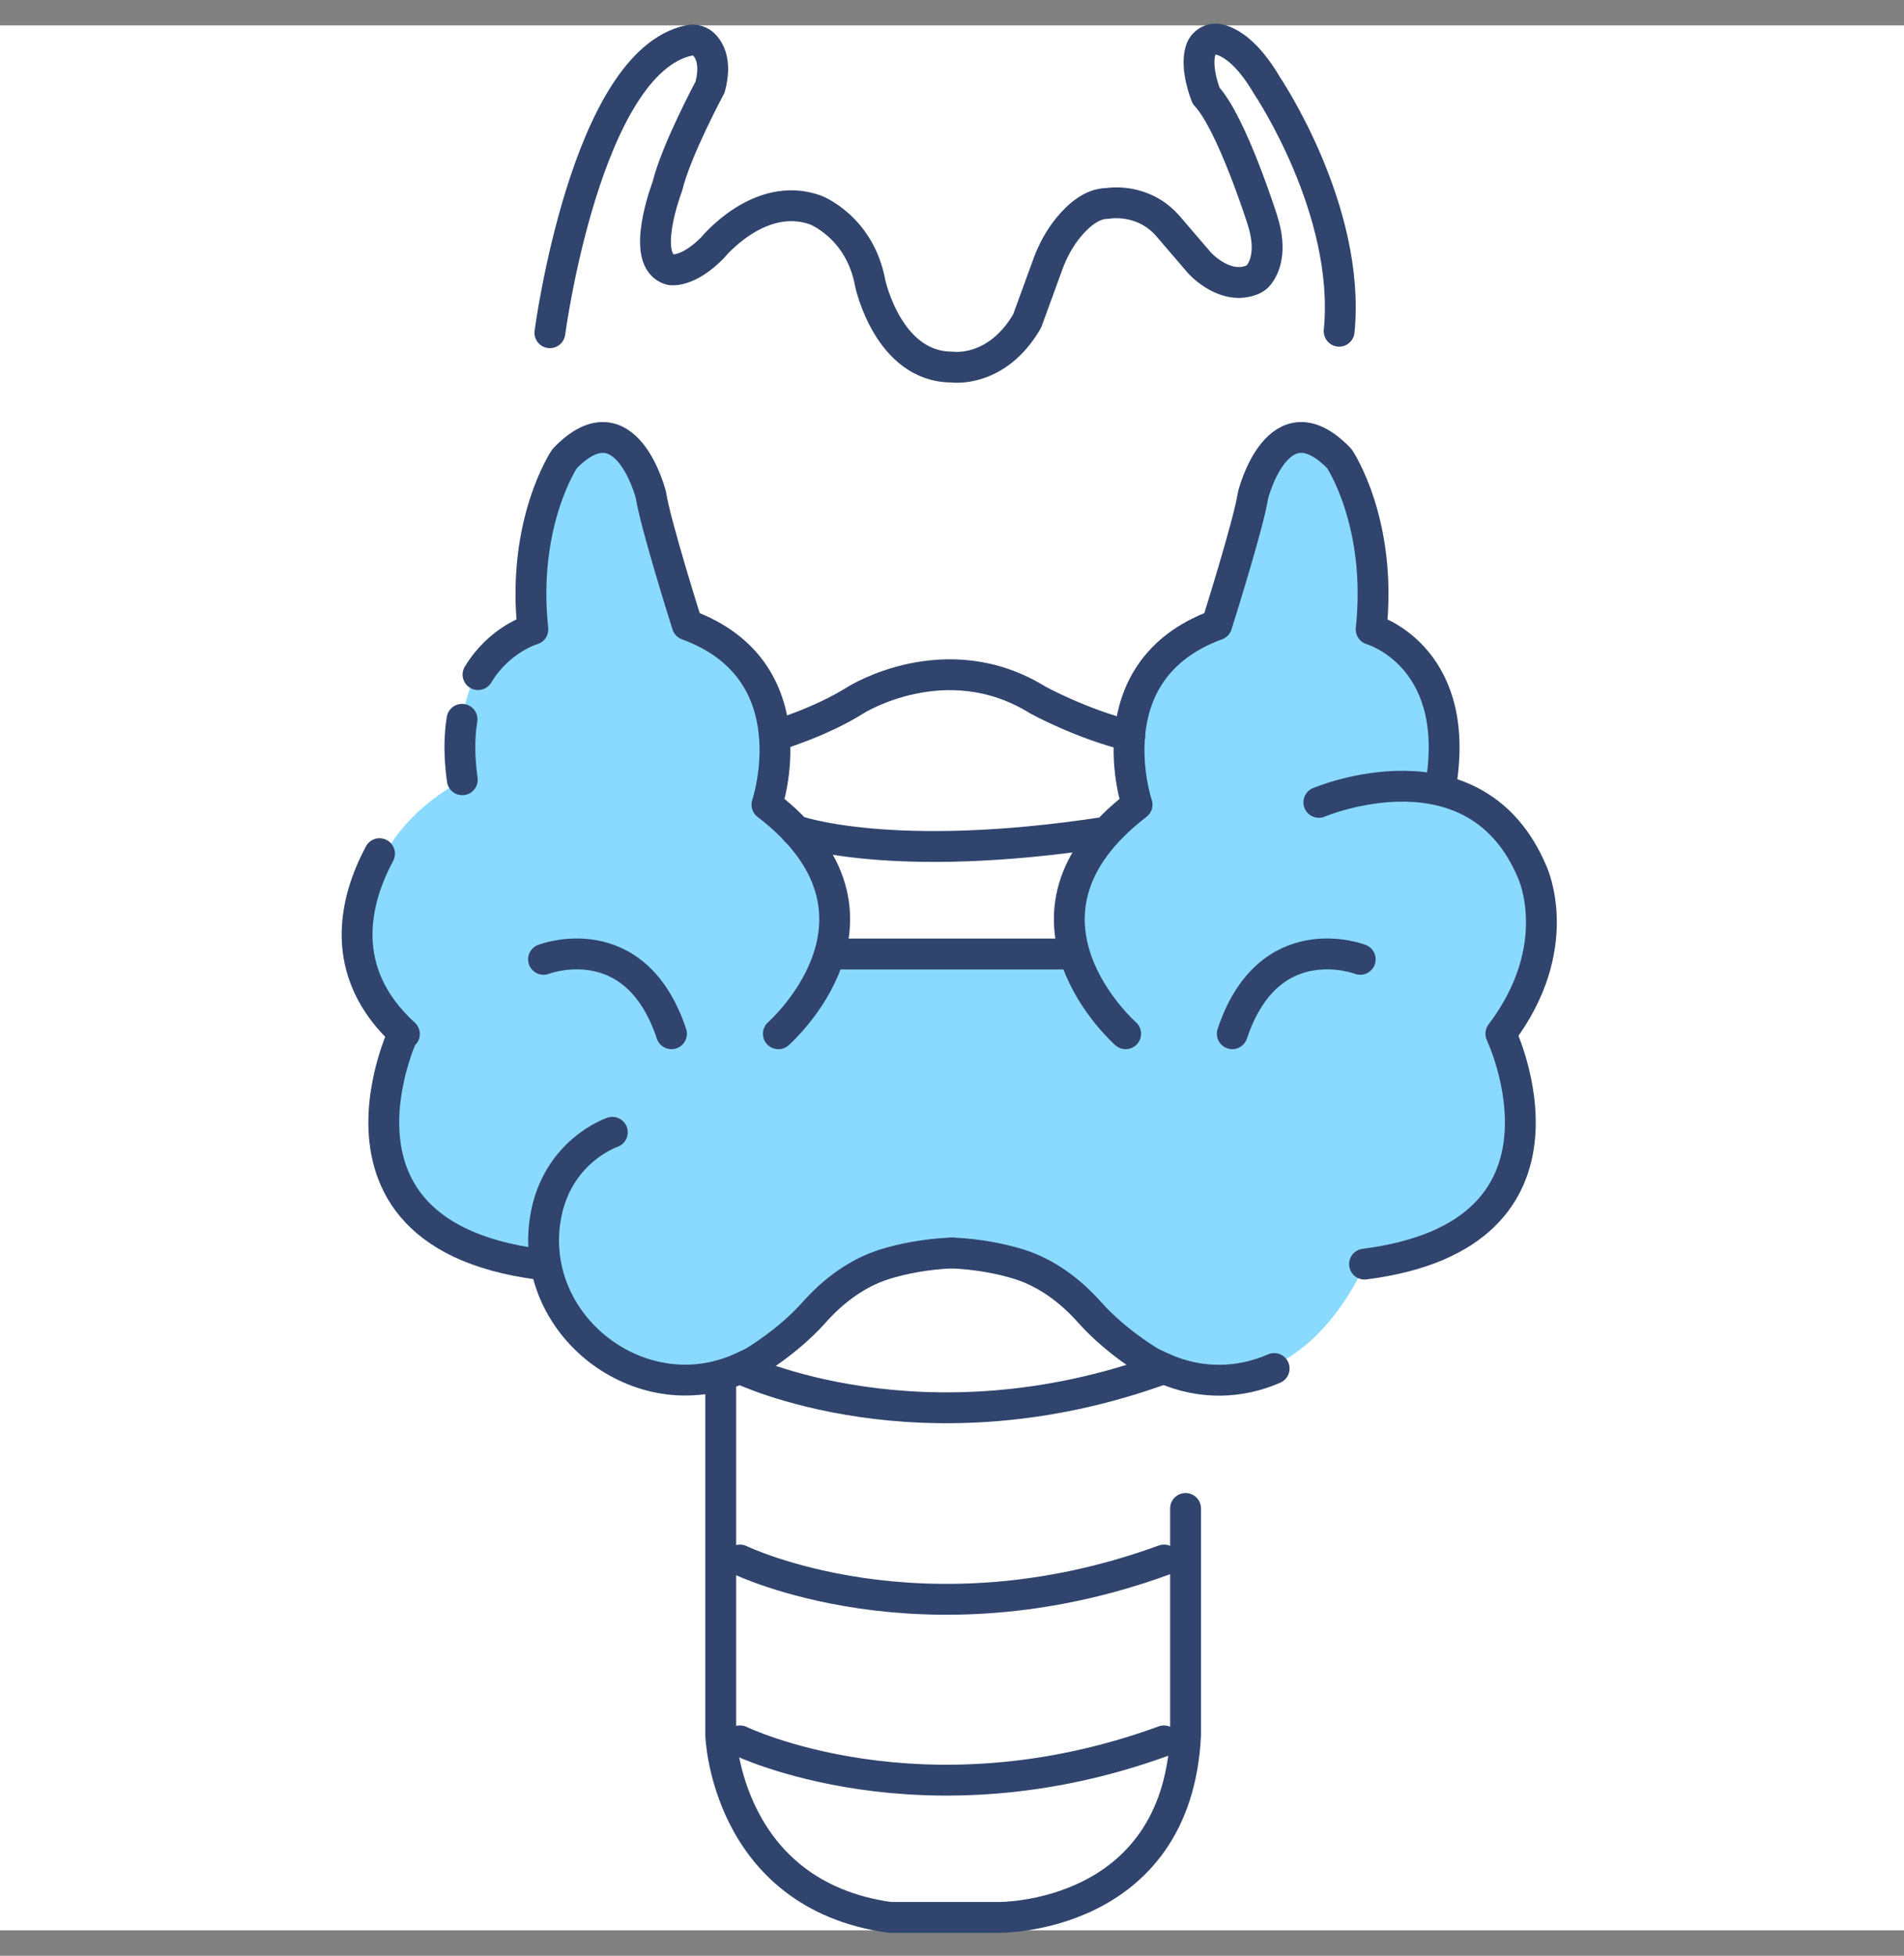 <svg width="75" height="77" fill="none" xmlns="http://www.w3.org/2000/svg">
    <rect width="100%" height="100%" fill="#808080" stroke="none"/>
    <path d="M75 1H0v75h75V1z" fill="#fff"/>
    <path d="M32.68 37.56h9.44s-.67-3.88 2.67-5.88c0 0-1.98-5.64 3.14-7.08 0 0 1.48-4.18 1.58-5.56 0 0 .9-3.46 3.26-.98 0 0 1.5 2.69 1.25 6.72 0 0 3.38 1.01 2.78 5.91 0 0 6.6 2.62 2.33 10.01 0 0 3.53 7.86-5.37 9.07 0 0-3.06 7.63-9.78 2.88 0 0-3.11-3.72-6.12-3.3 0 0-3.55-.6-6.5 3.04 0 0-4.2 4.04-8.01.55 0 0-1.76-1.44-1.92-3.47 0 0-8.29.45-5.53-8.76 0 0-4.34-6.25 2.33-10.01 0 0-.9-4.71 2.75-6.18 0 0-.29-4.97 1.28-6.45 0 0 2.05-2.42 2.88.18l1.95 6.36s4.57 1.14 3.14 7.08c-.02-.01 3.45 2.12 2.45 5.87z" fill="#8ADAFF"/>
    <path d="M21.66 13.1s1.41-10.66 5.49-11.51c.22-.05.46.03.61.2.23.25.45.74.21 1.64 0 0-1.34 2.49-1.68 3.9 0 0-1.14 2.96.13 3.29 0 0 .67.13 1.65-.87 0 0 1.85-2.28 4.06-1.48 0 0 1.75.67 2.15 2.89 0 0 .71 3.29 3.21 3.29 0 0 1.76.27 2.97-1.81l.81-2.22c.19-.53.46-1.03.82-1.47.39-.47.92-.94 1.53-.94 0 0 1.41-.27 2.42.93l1.21 1.41s1 1.12 2.09.66c.09-.04.18-.1.24-.18.2-.25.55-.9.15-2.16 0 0-1.21-3.83-2.22-4.9 0 0-.45-1.09-.21-1.81.1-.29.4-.47.7-.41.42.09 1.12.47 1.91 1.82 0 0 3.31 4.9 2.84 9.67M18.2 28.32c-.11.67-.12 1.45.01 2.38M30.66 40.7s5.28-4.63-.45-9.02c0 0 1.79-5.28-3.14-7.08 0 0-1.25-3.94-1.43-5.11 0 0-.99-3.94-3.4-1.43 0 0-1.7 2.51-1.25 6.72 0 0-1.31.37-2.16 1.78M15.88 40.7s-.23.49-.44 1.25c-.08.28-.15.61-.21.95-.06.34-.1.72-.11 1.11-.06 2.32.99 5.11 6.14 5.77M14.95 33.61c-.96 1.79-1.72 4.64.98 7.1" stroke="#30446D" stroke-width="1.215" stroke-linecap="round" stroke-linejoin="round"/>
    <path d="M24.12 44.58s-2.18.73-2.63 3.35c-.72 4.23 3.72 7.68 7.65 5.95.17-.08.35-.16.53-.25 0 0 1.34-.78 2.38-1.94.76-.86 1.69-1.56 2.78-1.91.71-.22 1.59-.4 2.66-.45M21.41 37.77s3.6-1.39 5.04 2.93M44.34 40.7s-5.28-4.63.45-9.02c0 0-1.79-5.28 3.14-7.08 0 0 1.25-3.94 1.43-5.11 0 0 .99-3.94 3.4-1.43 0 0 1.7 2.51 1.25 6.72 0 0 3.49.99 2.78 5.91" stroke="#30446D" stroke-width="1.215" stroke-linecap="round" stroke-linejoin="round"/>
    <path d="M51.95 31.59s6.18-2.62 8.42 2.78c0 0 1.34 2.91-1.25 6.33 0 0 3.76 7.91-5.37 9.07M50.19 53.88c-1.32.58-2.86.65-4.34 0-.17-.08-.35-.16-.53-.25 0 0-1.34-.78-2.38-1.94-.76-.86-1.69-1.56-2.78-1.91-.71-.22-1.59-.4-2.66-.45" stroke="#30446D" stroke-width="1.215" stroke-linecap="round" stroke-linejoin="round"/>
    <path d="M53.58 37.77s-3.6-1.39-5.04 2.93M30.51 28.97s1.77-.51 3.2-1.41c0 0 3.56-2.24 7.17 0 0 0 1.69.93 3.62 1.41M31.34 32.7s3.74 1.37 12.24.06M28.39 54.15v14.17s.21 6.27 6.66 7.17h4.3s6.99.09 7.35-7.17v-8.93" stroke="#30446D" stroke-width="1.215" stroke-linecap="round" stroke-linejoin="round"/>
    <path d="M29.15 53.88s7.17 3.48 16.7 0M29.15 61.42s7.17 3.48 16.7 0M29.15 68.54s7.17 3.48 16.7 0M32.88 37.56h9.24" stroke="#30446D" stroke-width="1.215" stroke-linecap="round" stroke-linejoin="round"/>
</svg>
